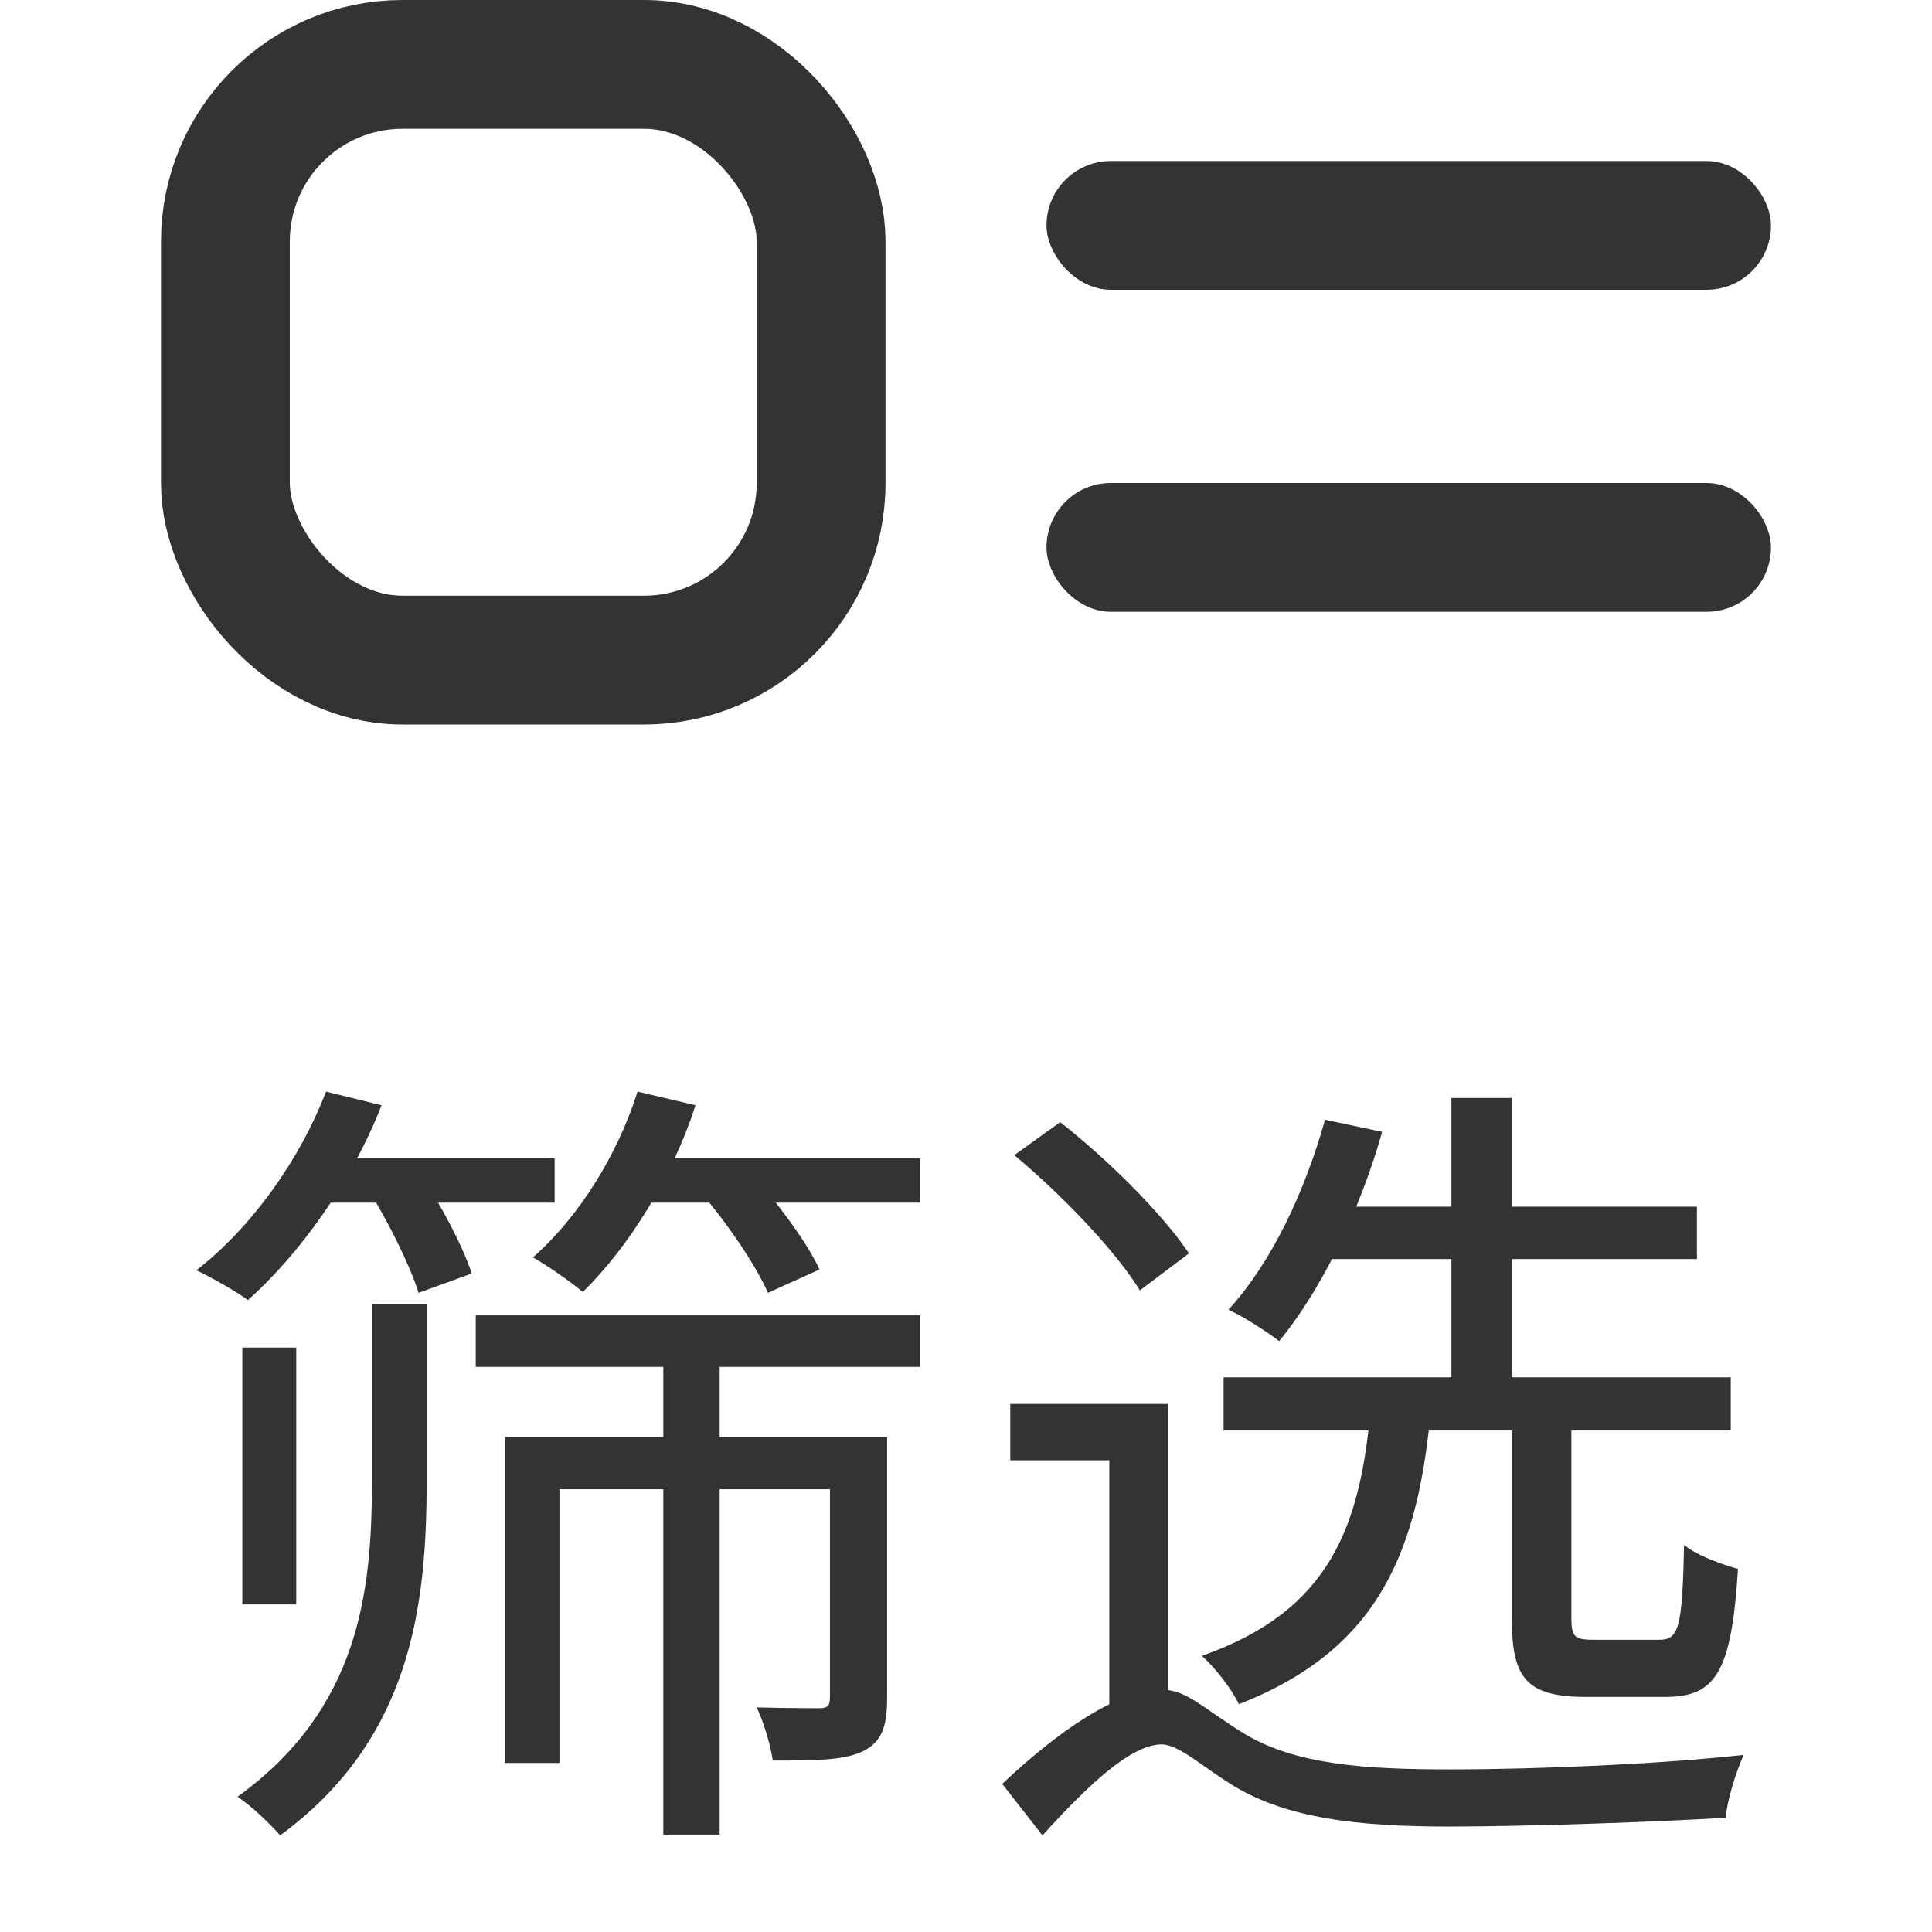 <svg width="24" height="24" viewBox="0 0 24 24" fill="none" xmlns="http://www.w3.org/2000/svg">
<rect x="2.8" y="0.8" width="7.4" height="7.4" rx="2.2" stroke="#333333" stroke-width="1.6"/>
<rect x="13" y="2" width="9" height="1.6" rx="0.8" fill="#333333"/>
<rect x="13" y="6" width="9" height="1.6" rx="0.8" fill="#333333"/>
<path d="M5.91 16.34H11.43V16.98H5.91V16.34ZM6.27 17.85H10.69V18.5H6.95V21.9H6.27V17.85ZM10.31 17.85H11.02V21.09C11.02 21.44 10.96 21.63 10.73 21.75C10.49 21.87 10.13 21.87 9.6 21.87C9.57 21.67 9.49 21.4 9.4 21.21C9.78 21.22 10.07 21.22 10.18 21.22C10.29 21.22 10.31 21.18 10.31 21.08V17.85ZM8.24 16.52H8.94V22.79H8.24V16.52ZM4.62 16.2H5.3V18.41C5.3 19.97 5.1 21.61 3.48 22.8C3.36 22.66 3.12 22.43 2.95 22.32C4.46 21.23 4.62 19.78 4.62 18.41V16.2ZM3.01 16.74H3.68V19.93H3.01V16.74ZM3.87 14.39H6.89V14.94H3.87V14.39ZM7.69 14.39H11.43V14.94H7.69V14.39ZM4.05 13.56L4.74 13.73C4.37 14.68 3.72 15.58 3.08 16.15C2.93 16.04 2.63 15.87 2.44 15.78C3.12 15.25 3.72 14.42 4.05 13.56ZM7.92 13.56L8.64 13.73C8.35 14.63 7.81 15.49 7.24 16.05C7.1 15.93 6.8 15.72 6.62 15.62C7.19 15.12 7.67 14.35 7.92 13.56ZM4.57 14.77L5.21 14.57C5.47 14.95 5.75 15.48 5.86 15.82L5.2 16.06C5.09 15.71 4.82 15.17 4.57 14.77ZM8.71 14.82L9.32 14.56C9.64 14.92 10.02 15.42 10.18 15.77L9.54 16.06C9.39 15.72 9.04 15.2 8.71 14.82ZM15.2 17.11H21.5V17.77H15.2V17.11ZM16.36 14.99H21.08V15.64H16.36V14.99ZM18.03 13.64H18.78V17.4H18.03V13.64ZM16.46 13.91L17.17 14.06C16.89 15.05 16.41 16.03 15.89 16.66C15.75 16.55 15.44 16.35 15.26 16.27C15.8 15.68 16.21 14.8 16.46 13.91ZM18.78 17.45H19.52V20.09C19.52 20.34 19.56 20.37 19.81 20.37C19.91 20.37 20.47 20.37 20.61 20.37C20.85 20.37 20.9 20.24 20.92 19.19C21.07 19.32 21.38 19.43 21.59 19.49C21.51 20.76 21.32 21.08 20.69 21.08C20.53 21.08 19.85 21.08 19.71 21.08C18.96 21.08 18.78 20.85 18.78 20.1V17.45ZM17.03 17.47H17.78C17.62 19.21 17.18 20.47 15.39 21.17C15.3 20.98 15.09 20.71 14.93 20.57C16.55 20 16.9 18.93 17.03 17.47ZM12.6 14.35L13.17 13.94C13.77 14.41 14.45 15.09 14.77 15.57L14.16 16.03C13.86 15.54 13.19 14.84 12.6 14.35ZM14.51 17.44V21.3H13.78V18.14H12.55V17.44H14.51ZM14.44 20.99C14.75 20.99 14.98 21.25 15.48 21.55C16.11 21.92 16.95 21.98 18.01 21.98C19.15 21.98 20.67 21.91 21.66 21.8C21.57 22 21.45 22.37 21.44 22.58C20.66 22.63 18.97 22.69 18 22.69C16.83 22.69 16 22.58 15.35 22.2C14.95 21.96 14.65 21.67 14.43 21.67C14.05 21.67 13.51 22.18 12.95 22.8L12.45 22.16C13.14 21.51 13.88 20.99 14.44 20.99Z" fill="#333333"/>
</svg>
